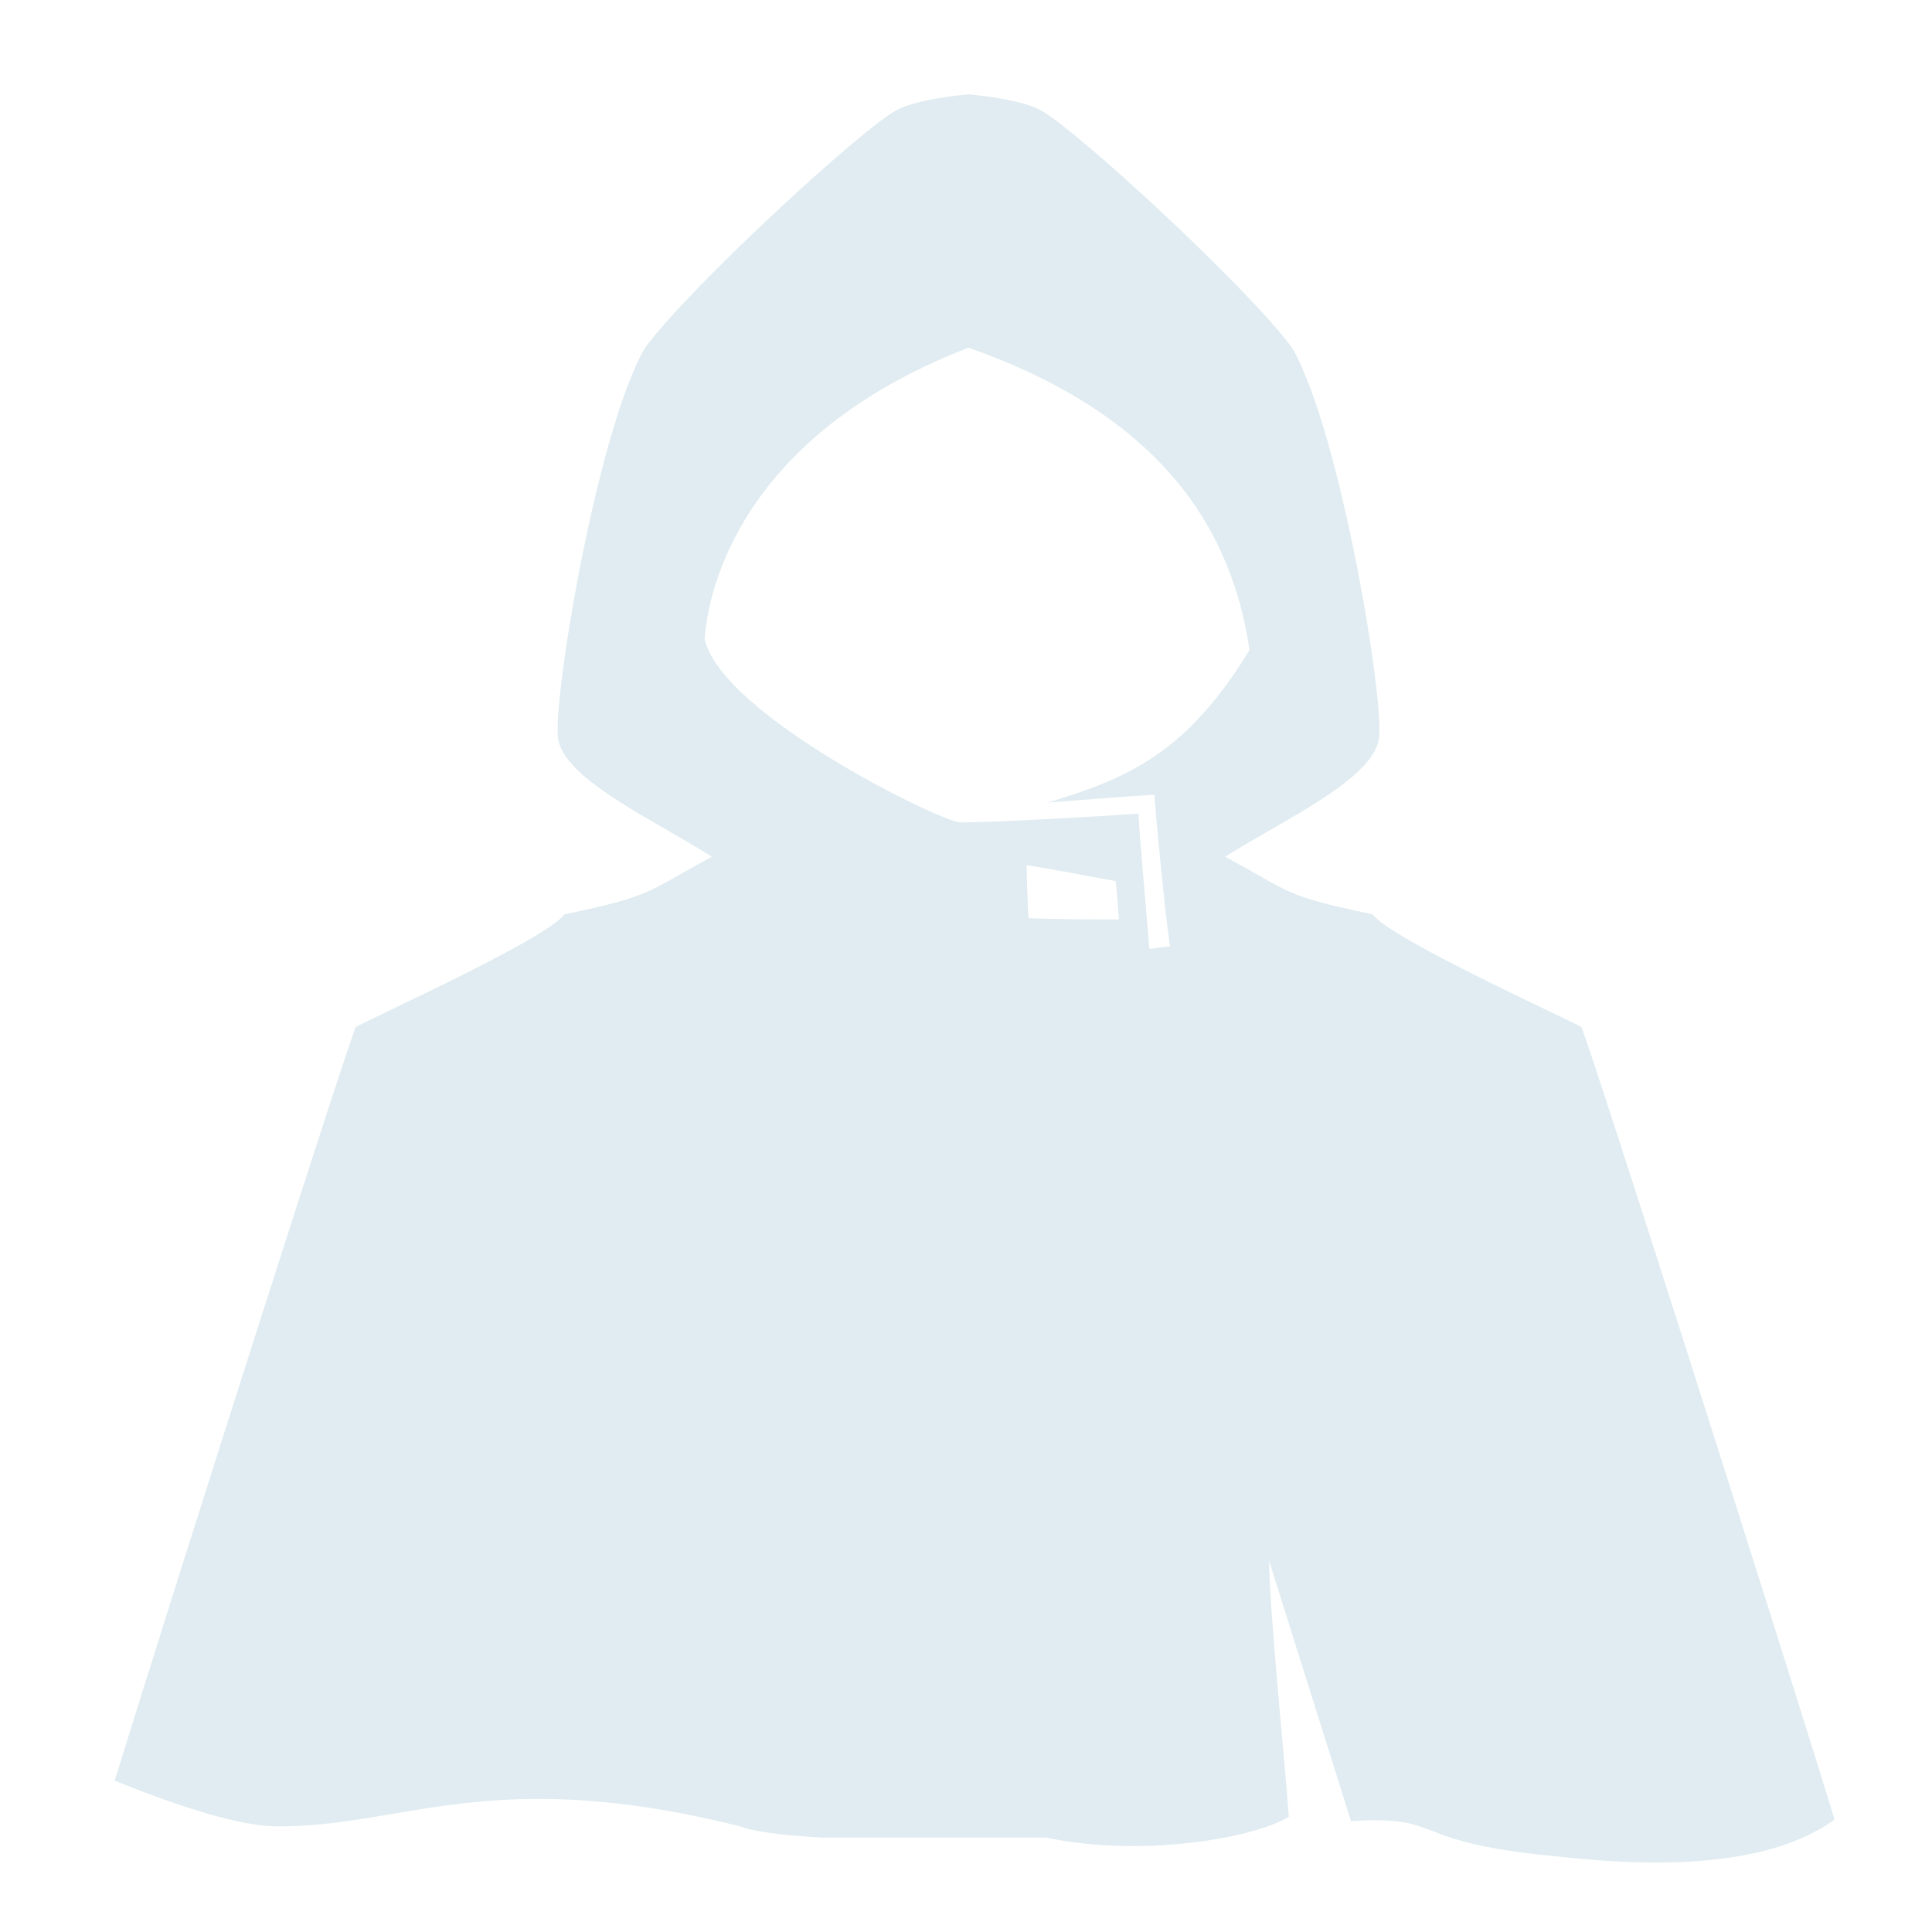 <?xml version="1.0" encoding="UTF-8"?>
<svg id="cloth" xmlns="http://www.w3.org/2000/svg" viewBox="0 0 266 266">
  <defs>
    <style>
      .cls-1 {
        fill: #e0ecf1;
      }
    </style>
  </defs>
  <path class="cls-1" d="M217.72,141.41c-1.08-.75-26.38-12.15-28.73-15.52-12.55-2.64-11.06-2.97-20.31-7.93,7.76-4.95,19.92-10.4,21.14-16.02.99-4.57-5.22-42.37-11.89-54-6.03-8.26-29.76-30.14-34.68-32.78-3.01-1.62-9.9-2.17-9.9-2.17,0,0-6.89.55-9.9,2.17-4.92,2.64-28.65,24.52-34.68,32.78-6.67,11.63-12.88,49.43-11.89,54,1.22,5.61,13.38,11.06,21.14,16.02-9.25,4.95-7.76,5.28-20.31,7.93-2.35,3.37-27.66,14.78-28.73,15.52-1.74,4.31-23.46,72.41-33.2,103.76,9.45,3.77,17.32,6.27,22.51,6.29,17.39.05,29.5-8.54,63.63,0,2.02.76,6.1,1.25,11.25,1.54h30.85c12.62,2.69,28.22.29,33.42-2.87-.5-7.27-2.6-27.56-2.72-35.28l11.29,35.88c13.15-.82,7.43,2.82,27.6,4.79,6.52.64,27.66,3.3,38.98-5.02-8.66-28.08-33.01-104.51-34.86-109.09ZM141.6,126.43c-.09-1.39-.25-5.99-.25-7.31,2.05.29,9.83,1.73,12.26,2.19.12.98.38,4.3.45,5.28-2.6,0-7.76,0-12.47-.17ZM144.28,110.5c2.28-.19,12.12-.96,14.66-1.07.17,2.86,1.51,16.77,2.15,20.87-.38.01-2.46.33-2.85.33-.39-4.95-1.42-16.28-1.49-18.61-5.45.39-18.86,1.16-24.44,1.22-2.63.03-32.99-14.86-35.3-25.27.74-9.5,7.21-28.87,36.34-40.1,30.1,10.57,36.73,28.79,38.69,41.61-8.56,14.09-16.67,17.7-27.76,21Z"/>
</svg>